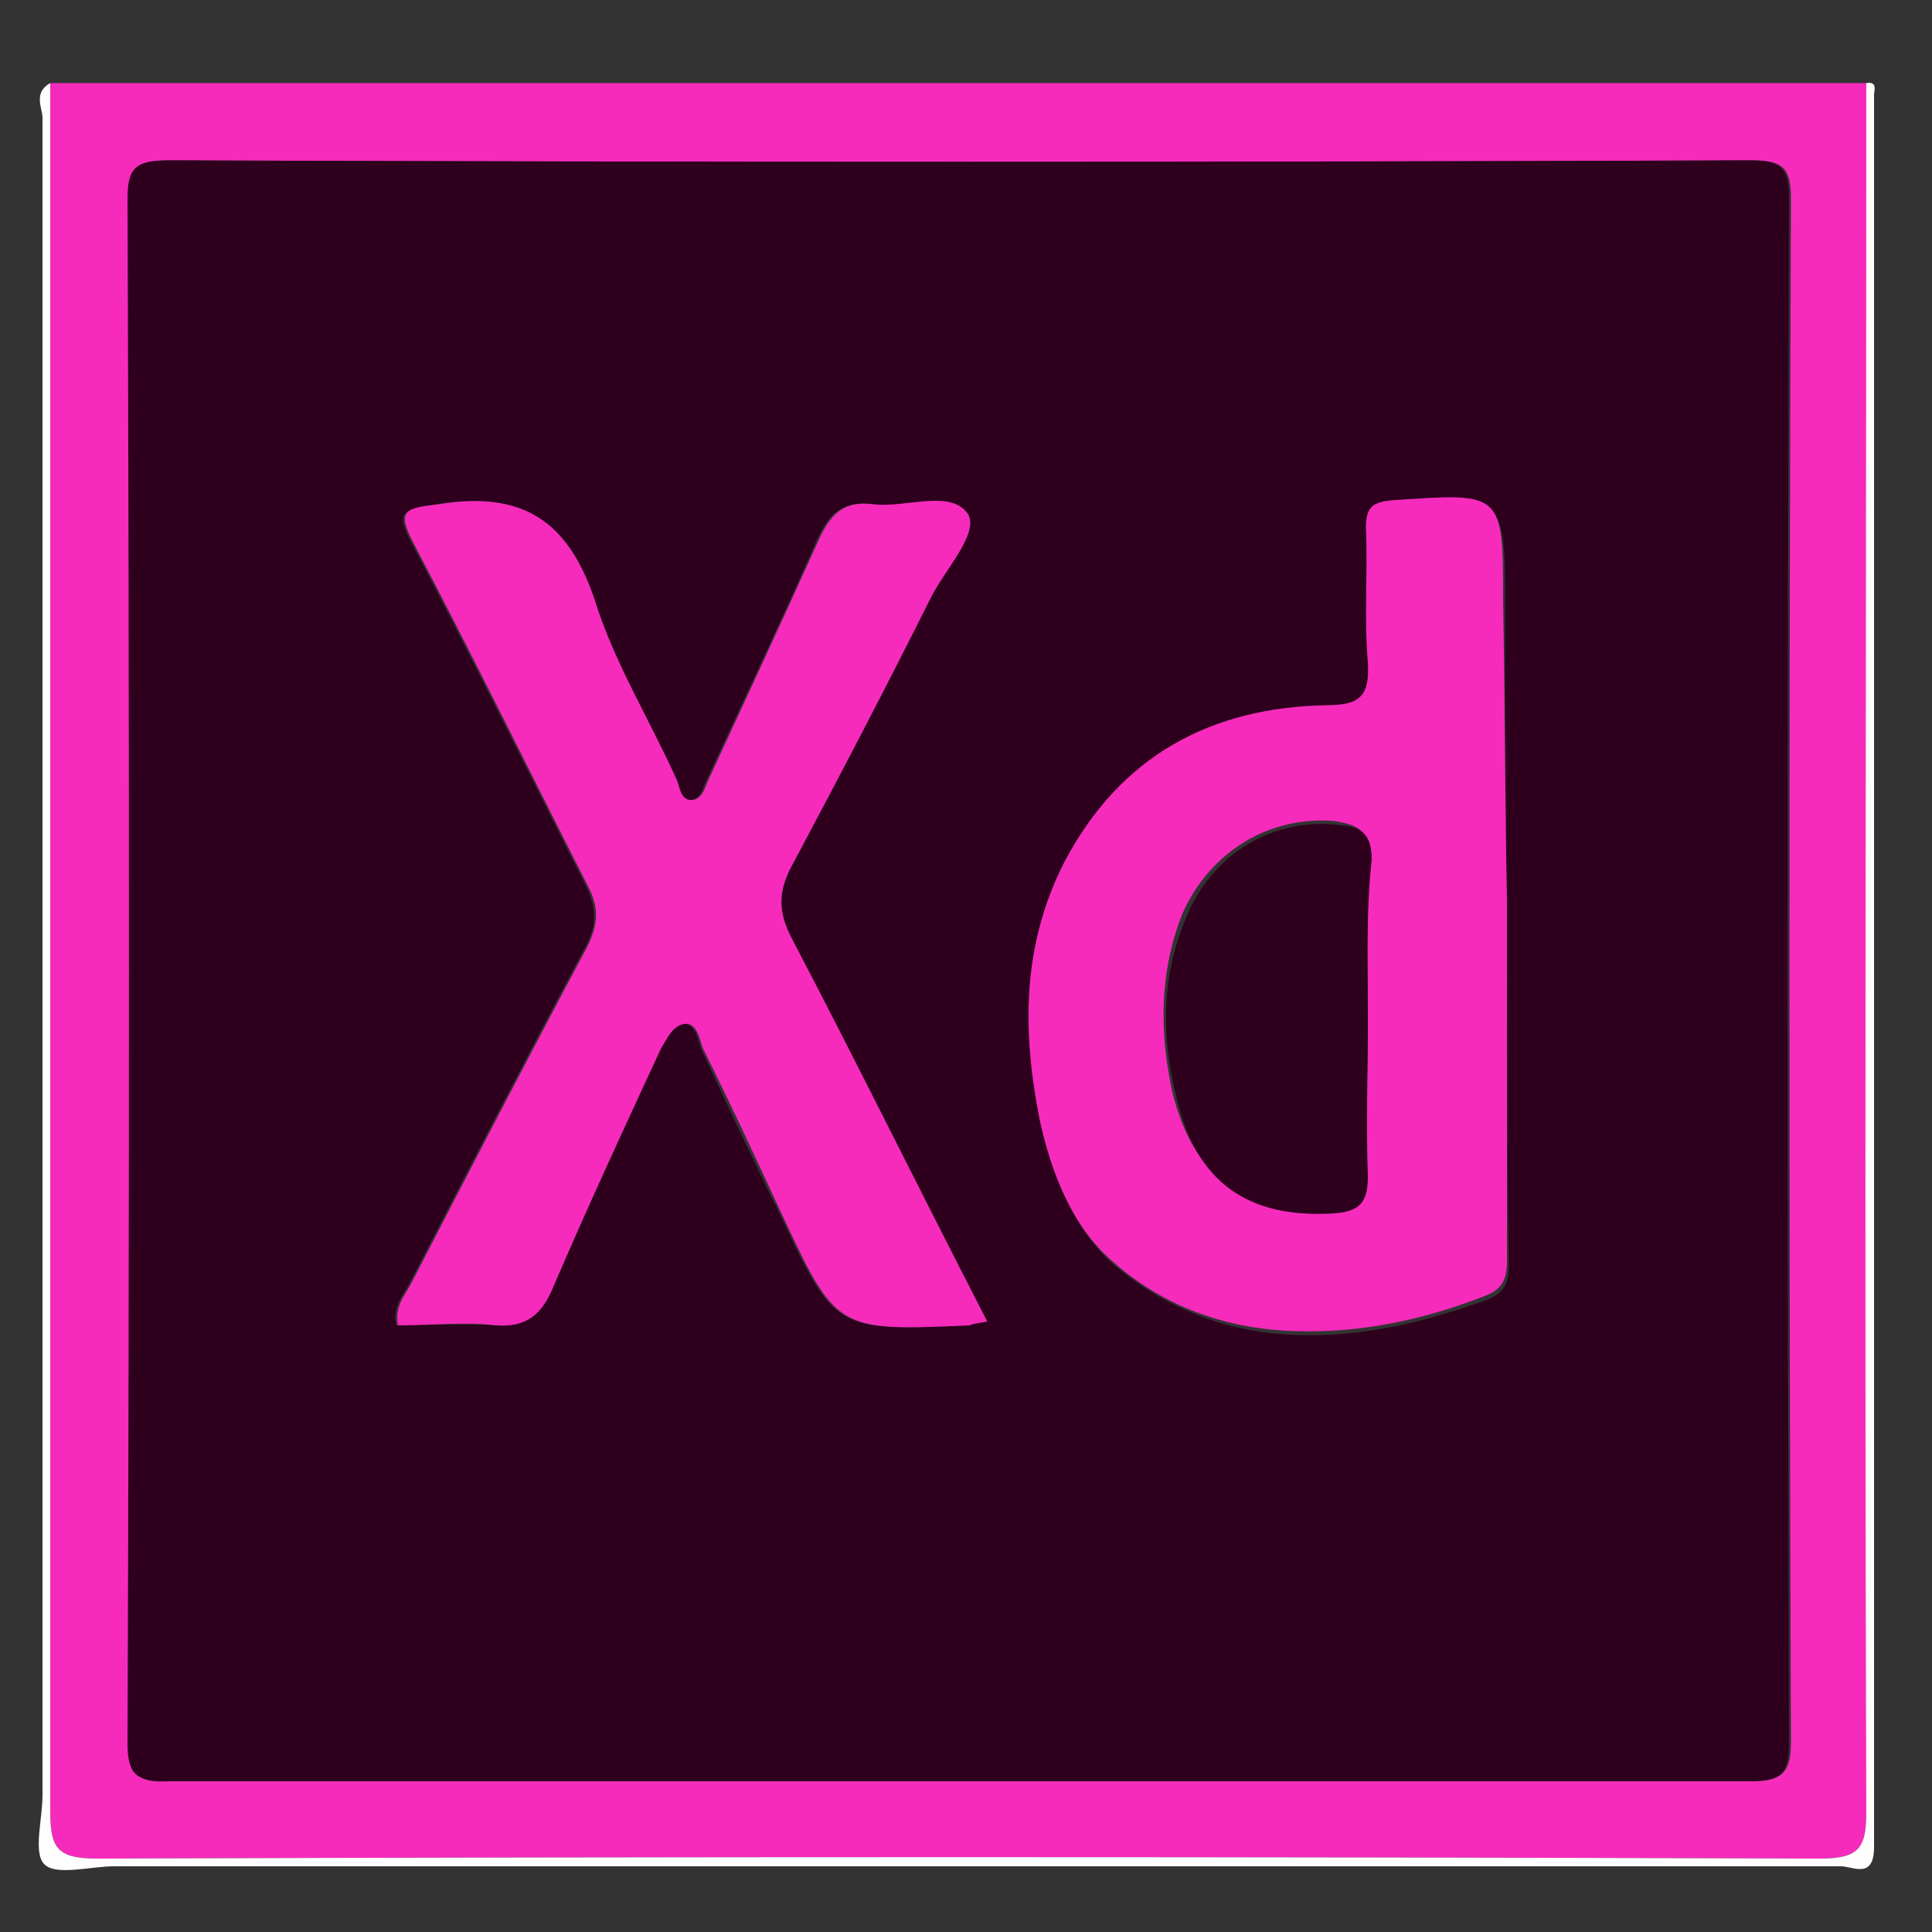 <?xml version="1.0" encoding="utf-8"?>
<!-- Generator: Adobe Illustrator 21.1.0, SVG Export Plug-In . SVG Version: 6.00 Build 0)  -->
<svg version="1.1" id="Layer_1" xmlns="http://www.w3.org/2000/svg" xmlns:xlink="http://www.w3.org/1999/xlink" x="0px" y="0px"
	 viewBox="0 0 100 100" style="enable-background:new 0 0 100 100;" xml:space="preserve">
<rect x="0" y="0" width="100" height="100" fill="#333333" stroke="none"/>
<style type="text/css">
	.st0{fill:#F62BBC;}
	.st1{fill:#FEFEFE;}
	.st2{fill:#2E001E;}
</style>
<g>
	<g>
		<path class="st0" d="M2.6,4.3c31.3,0,62.7,0,94,0c0,29.8,0,59.6,0,89.4c0,1.9-0.3,2.5-2.4,2.5c-29.7-0.1-59.5-0.1-89.2,0
			c-2.1,0-2.4-0.6-2.4-2.5C2.6,63.9,2.6,34.1,2.6,4.3z M49.6,92.2c13.7,0,27.3,0,41,0c1.6,0,2.1-0.4,2.1-2
			c-0.1-26.6-0.1-53.3,0-79.9c0-1.6-0.4-2-2-2c-27.3,0.1-54.6,0.1-81.9,0c-1.6,0-2.1,0.4-2.1,2c0.1,26.6,0.1,53.3,0,79.9
			c0,1.6,0.4,2.1,2,2C22.2,92.2,35.9,92.2,49.6,92.2z"/>
		<path class="st1" d="M2.6,4.3c0,29.8,0,59.6,0,89.4c0,1.9,0.3,2.5,2.4,2.5c29.7-0.1,59.5-0.1,89.2,0c2.1,0,2.4-0.6,2.4-2.5
			c-0.1-29.8,0-59.6,0-89.4C97.2,4.2,97,4.7,97,4.9c0,30.2,0,60.5,0,90.7c0,1.7-1.1,1-1.7,1c-29.8,0-59.6,0-89.4,0
			c-1.2,0-3,0.5-3.6-0.1c-0.6-0.6-0.1-2.3-0.1-3.6c0-28.9,0-57.8,0-86.8C2.2,5.6,1.7,4.8,2.6,4.3z"/>
		<path class="st2" d="M49.6,92.2c-13.7,0-27.3,0-41,0c-1.6,0-2-0.4-2-2c0.1-26.6,0.1-53.3,0-79.9c0-1.6,0.4-2,2.1-2
			c27.3,0.1,54.6,0.1,81.9,0c1.6,0,2,0.4,2,2c-0.1,26.6-0.1,53.3,0,79.9c0,1.6-0.4,2-2.1,2C76.9,92.2,63.2,92.2,49.6,92.2z
			 M51.1,68.4c-3.5-6.8-6.8-13.3-10.2-19.8c-0.8-1.5-0.7-2.6,0.1-4c2.5-4.5,4.8-9.1,7.1-13.7c0.7-1.5,2.5-3.4,1.9-4.3
			c-0.8-1.2-3.2-0.2-4.9-0.5c-1.5-0.2-2.2,0.5-2.8,1.8c-1.8,4.1-3.8,8.3-5.7,12.4c-0.2,0.4-0.3,1-0.8,1.1c-0.8,0.1-0.7-0.7-0.9-1.1
			c-1.5-3-3.2-6-4.2-9.2c-1.3-4.2-3.8-5.7-8.1-5c-1.7,0.3-2.2,0.3-1.3,2c3.1,5.9,6,11.8,9,17.7c0.6,1.2,0.6,2.1,0,3.2
			c-3.1,5.8-6.1,11.6-9.1,17.4c-0.3,0.6-0.9,1.2-0.7,2.2c1.7,0,3.4-0.1,5.1,0c1.6,0.1,2.3-0.5,2.9-1.9c1.8-4.2,3.8-8.3,5.6-12.4
			c0.3-0.6,0.6-1.3,1.2-1.3c0.7-0.1,0.8,0.8,1,1.3c1.3,2.8,2.6,5.6,4,8.4c2.9,6.2,2.9,6.2,9.8,5.9C50.4,68.5,50.6,68.5,51.1,68.4z
			 M78,46.7C78,46.7,77.9,46.7,78,46.7c-0.1-5.1-0.1-10.2-0.1-15.3c0-5.8,0-5.7-5.8-5.3c-1,0.1-1.3,0.4-1.3,1.4c0,2.3-0.1,4.7,0.1,7
			c0.1,1.7-0.4,2.2-2.1,2.2c-6.1,0-10.8,2.6-13.6,8.1c-2.2,4.2-2.3,8.7-1.3,13.3c0.6,2.8,1.7,5.6,3.8,7.4c2.6,2.2,5.8,3.5,9.5,3.6
			c3.5,0.1,6.6-0.7,9.7-1.8c0.8-0.3,1.2-0.7,1.2-1.8C78,59.2,78,53,78,46.7z"/>
		<path class="st0" d="M51.1,68.4c-0.5,0.1-0.7,0.1-0.9,0.2c-6.9,0.3-6.9,0.3-9.8-5.9c-1.3-2.8-2.6-5.6-4-8.4
			c-0.2-0.5-0.3-1.4-1-1.3c-0.6,0.1-0.9,0.8-1.2,1.3c-1.9,4.1-3.8,8.2-5.6,12.4c-0.6,1.4-1.4,2-2.9,1.9c-1.7-0.2-3.4,0-5.1,0
			c-0.2-1,0.4-1.6,0.7-2.2c3-5.8,6-11.6,9.1-17.4c0.6-1.2,0.6-2.1,0-3.2c-3-5.9-5.9-11.8-9-17.7c-0.9-1.7-0.4-1.8,1.3-2
			c4.3-0.7,6.7,0.8,8.1,5c1,3.2,2.8,6.1,4.2,9.2c0.2,0.4,0.2,1.2,0.9,1.1c0.5-0.1,0.6-0.7,0.8-1.1c1.9-4.1,3.8-8.2,5.7-12.4
			c0.6-1.3,1.3-2,2.8-1.8c1.7,0.2,4-0.8,4.9,0.5c0.6,1-1.2,2.9-1.9,4.3c-2.3,4.6-4.7,9.2-7.1,13.7c-0.8,1.4-0.9,2.5-0.1,4
			C44.4,55.1,47.6,61.6,51.1,68.4z"/>
		<path class="st0" d="M78,46.7c0,6.2,0,12.4,0,18.6c0,1.1-0.4,1.5-1.2,1.8c-3.1,1.2-6.3,1.9-9.7,1.8c-3.7-0.1-6.9-1.3-9.5-3.6
			c-2.1-1.8-3.2-4.6-3.8-7.4c-0.9-4.6-0.9-9,1.3-13.3c2.9-5.5,7.6-8,13.6-8.1c1.7,0,2.2-0.5,2.1-2.2c-0.2-2.3,0-4.7-0.1-7
			c0-1,0.3-1.3,1.3-1.4c5.8-0.4,5.8-0.5,5.8,5.3C77.9,36.5,77.9,41.6,78,46.7C77.9,46.7,78,46.7,78,46.7z M70.8,52.8
			c0-2.8-0.1-5.6,0-8.5c0.1-1.3-0.5-1.6-1.7-1.8c-3.4-0.3-6.5,1.6-7.9,4.8c-1.2,3-1.2,6.2-0.5,9.3c1.1,4.4,3.8,6.3,8.2,6
			c1.3-0.1,1.8-0.6,1.7-1.9C70.7,58.2,70.8,55.5,70.8,52.8z"/>
		<path class="st2" d="M70.8,52.8c0,2.7-0.1,5.4,0,8.1c0,1.3-0.4,1.8-1.7,1.9c-4.5,0.3-7.2-1.6-8.2-6c-0.8-3.1-0.8-6.3,0.5-9.3
			c1.3-3.3,4.5-5.2,7.9-4.8c1.1,0.1,1.7,0.4,1.7,1.8C70.7,47.1,70.8,50,70.8,52.8z"/>
	</g>
</g>
</svg>
